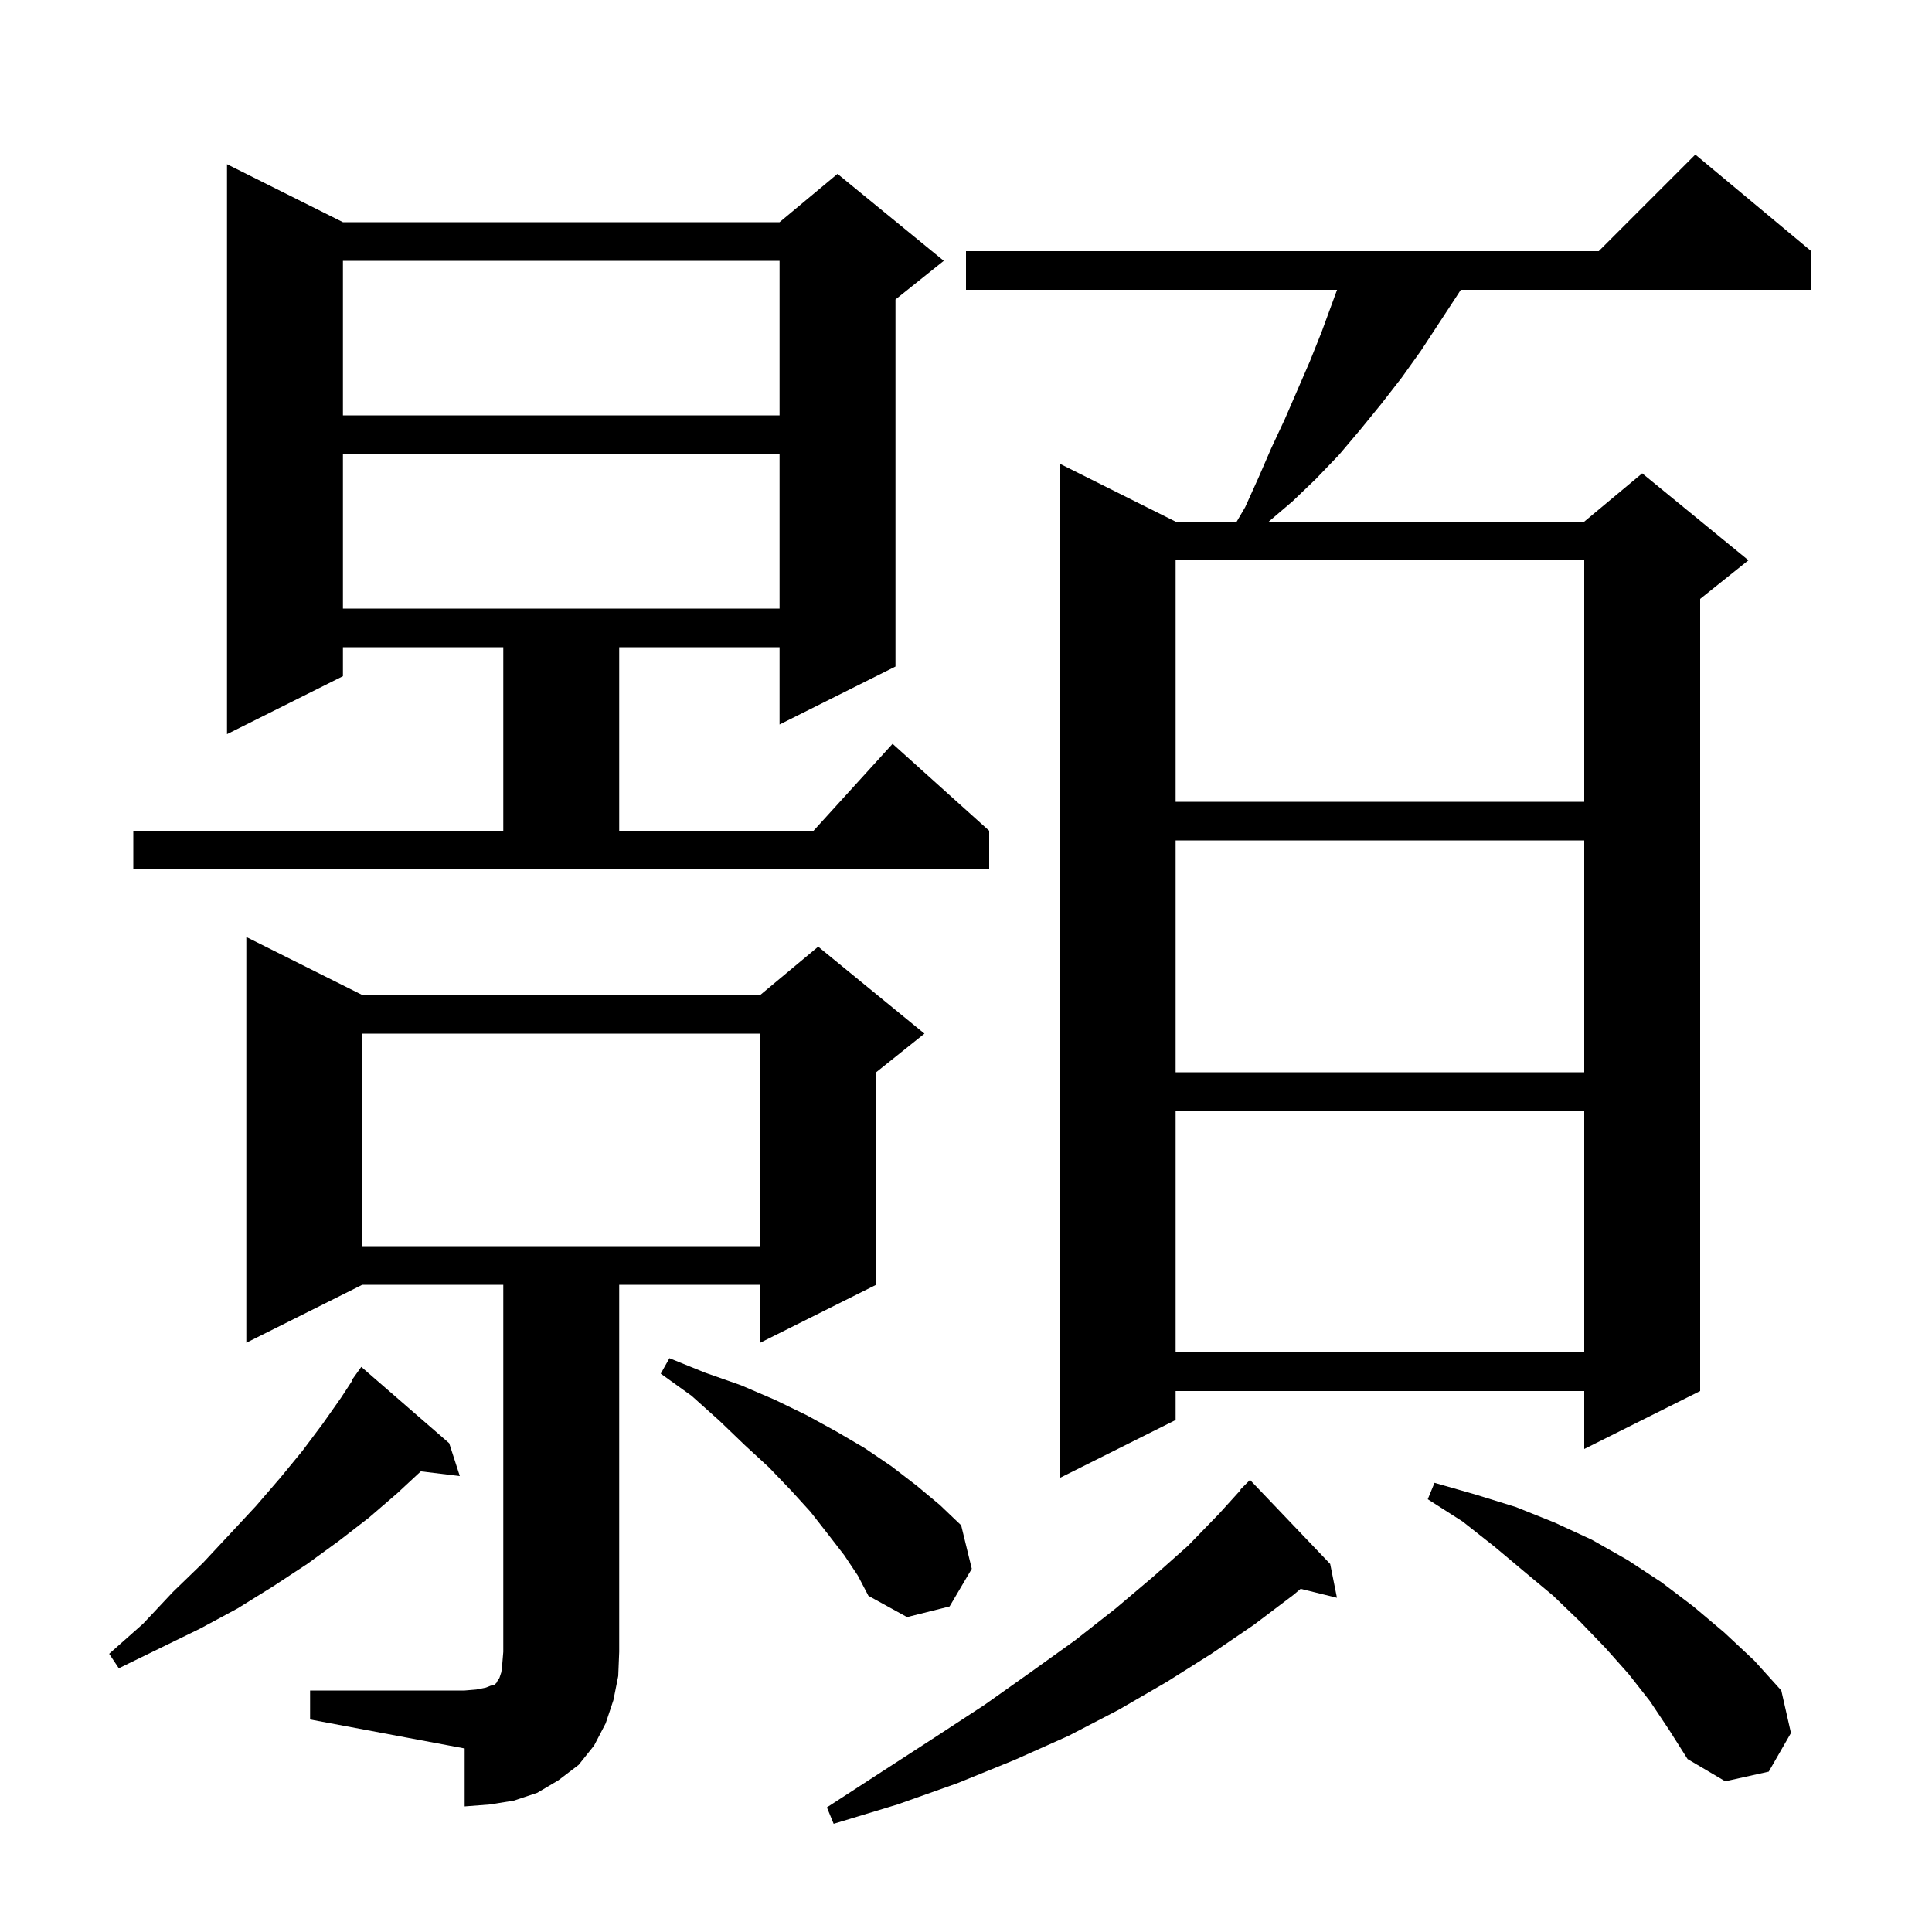 <svg xmlns="http://www.w3.org/2000/svg" xmlns:xlink="http://www.w3.org/1999/xlink" version="1.1" baseProfile="full" viewBox="0 0 200 200" width="200" height="200">
<g fill="black">
<path d="M 137.7 161.9 L 138.4 165.4 L 134.64 164.477 L 133.9 165.1 L 129.8 168.2 L 125.4 171.2 L 120.8 174.1 L 115.8 177.0 L 110.6 179.7 L 105.0 182.2 L 99.1 184.6 L 92.9 186.8 L 86.3 188.8 L 85.6 187.1 L 91.3 183.4 L 96.7 179.9 L 101.9 176.5 L 106.7 173.1 L 111.3 169.8 L 115.5 166.5 L 119.4 163.2 L 123.0 160.0 L 126.2 156.7 L 128.437 154.231 L 128.4 154.2 L 129.4 153.2 Z M 32.1 175.0 L 48.1 175.0 L 49.3 174.9 L 50.3 174.7 L 50.8 174.5 L 51.2 174.4 L 51.4 174.2 L 51.5 174.0 L 51.7 173.7 L 51.9 173.1 L 52.0 172.2 L 52.1 171.0 L 52.1 133.0 L 37.5 133.0 L 25.5 139.0 L 25.5 97.0 L 37.5 103.0 L 78.7 103.0 L 84.7 98.0 L 95.7 107.0 L 90.7 111.0 L 90.7 133.0 L 78.7 139.0 L 78.7 133.0 L 64.1 133.0 L 64.1 171.0 L 64.0 173.5 L 63.5 176.0 L 62.7 178.4 L 61.5 180.7 L 59.9 182.7 L 57.8 184.3 L 55.6 185.6 L 53.2 186.4 L 50.7 186.8 L 48.1 187.0 L 48.1 181.0 L 32.1 178.0 Z M 170.8 176.1 L 168.6 173.3 L 166.2 170.6 L 163.6 167.9 L 160.8 165.2 L 157.8 162.7 L 154.7 160.1 L 151.4 157.5 L 147.8 155.2 L 148.5 153.5 L 152.7 154.7 L 156.9 156.0 L 160.9 157.6 L 164.8 159.4 L 168.5 161.5 L 172.0 163.8 L 175.3 166.3 L 178.5 169.0 L 181.6 171.9 L 184.4 175.0 L 185.4 179.4 L 183.1 183.4 L 178.6 184.4 L 174.7 182.1 L 172.8 179.1 Z M 46.5 149.4 L 47.6 152.8 L 43.563 152.313 L 41.1 154.6 L 38.2 157.1 L 35.1 159.5 L 31.8 161.9 L 28.3 164.2 L 24.6 166.5 L 20.7 168.6 L 16.6 170.6 L 12.3 172.7 L 11.3 171.2 L 14.8 168.1 L 17.9 164.8 L 21.0 161.8 L 23.8 158.8 L 26.5 155.9 L 29.0 153.0 L 31.3 150.2 L 33.4 147.4 L 35.3 144.7 L 36.454 142.935 L 36.4 142.9 L 37.4 141.5 Z M 87.4 161.0 L 85.7 158.8 L 83.9 156.5 L 81.9 154.3 L 79.6 151.9 L 77.1 149.6 L 74.5 147.1 L 71.6 144.5 L 68.4 142.2 L 69.3 140.6 L 73.0 142.1 L 76.7 143.4 L 80.2 144.9 L 83.5 146.5 L 86.6 148.2 L 89.5 149.9 L 92.3 151.8 L 94.9 153.8 L 97.3 155.8 L 99.5 157.9 L 100.6 162.4 L 98.3 166.3 L 93.9 167.4 L 89.9 165.2 L 88.8 163.1 Z M 187.5 26.0 L 187.5 30.0 L 151.22 30.0 L 150.9 30.5 L 147.1 36.3 L 145.1 39.1 L 143.0 41.8 L 140.8 44.5 L 138.6 47.1 L 136.2 49.6 L 133.8 51.9 L 131.335 54.0 L 164.0 54.0 L 170.0 49.0 L 181.0 58.0 L 176.0 62.0 L 176.0 144.0 L 164.0 150.0 L 164.0 144.0 L 121.7 144.0 L 121.7 147.0 L 109.7 153.0 L 109.7 48.0 L 121.7 54.0 L 128.021 54.0 L 128.9 52.5 L 130.3 49.4 L 131.6 46.4 L 133.0 43.4 L 135.6 37.4 L 136.8 34.4 L 138.413 30.0 L 100.0 30.0 L 100.0 26.0 L 165.5 26.0 L 175.5 16.0 Z M 121.7 115.0 L 121.7 140.0 L 164.0 140.0 L 164.0 115.0 Z M 37.5 107.0 L 37.5 129.0 L 78.7 129.0 L 78.7 107.0 Z M 121.7 87.0 L 121.7 111.0 L 164.0 111.0 L 164.0 87.0 Z M 35.5 23.0 L 80.7 23.0 L 86.7 18.0 L 97.7 27.0 L 92.7 31.0 L 92.7 69.0 L 80.7 75.0 L 80.7 67.0 L 64.1 67.0 L 64.1 86.0 L 84.218 86.0 L 92.4 77.0 L 102.4 86.0 L 102.4 90.0 L 13.8 90.0 L 13.8 86.0 L 52.1 86.0 L 52.1 67.0 L 35.5 67.0 L 35.5 70.0 L 23.5 76.0 L 23.5 17.0 Z M 121.7 58.0 L 121.7 83.0 L 164.0 83.0 L 164.0 58.0 Z M 35.5 47.0 L 35.5 63.0 L 80.7 63.0 L 80.7 47.0 Z M 35.5 27.0 L 35.5 43.0 L 80.7 43.0 L 80.7 27.0 Z " />
</g>
</svg>

